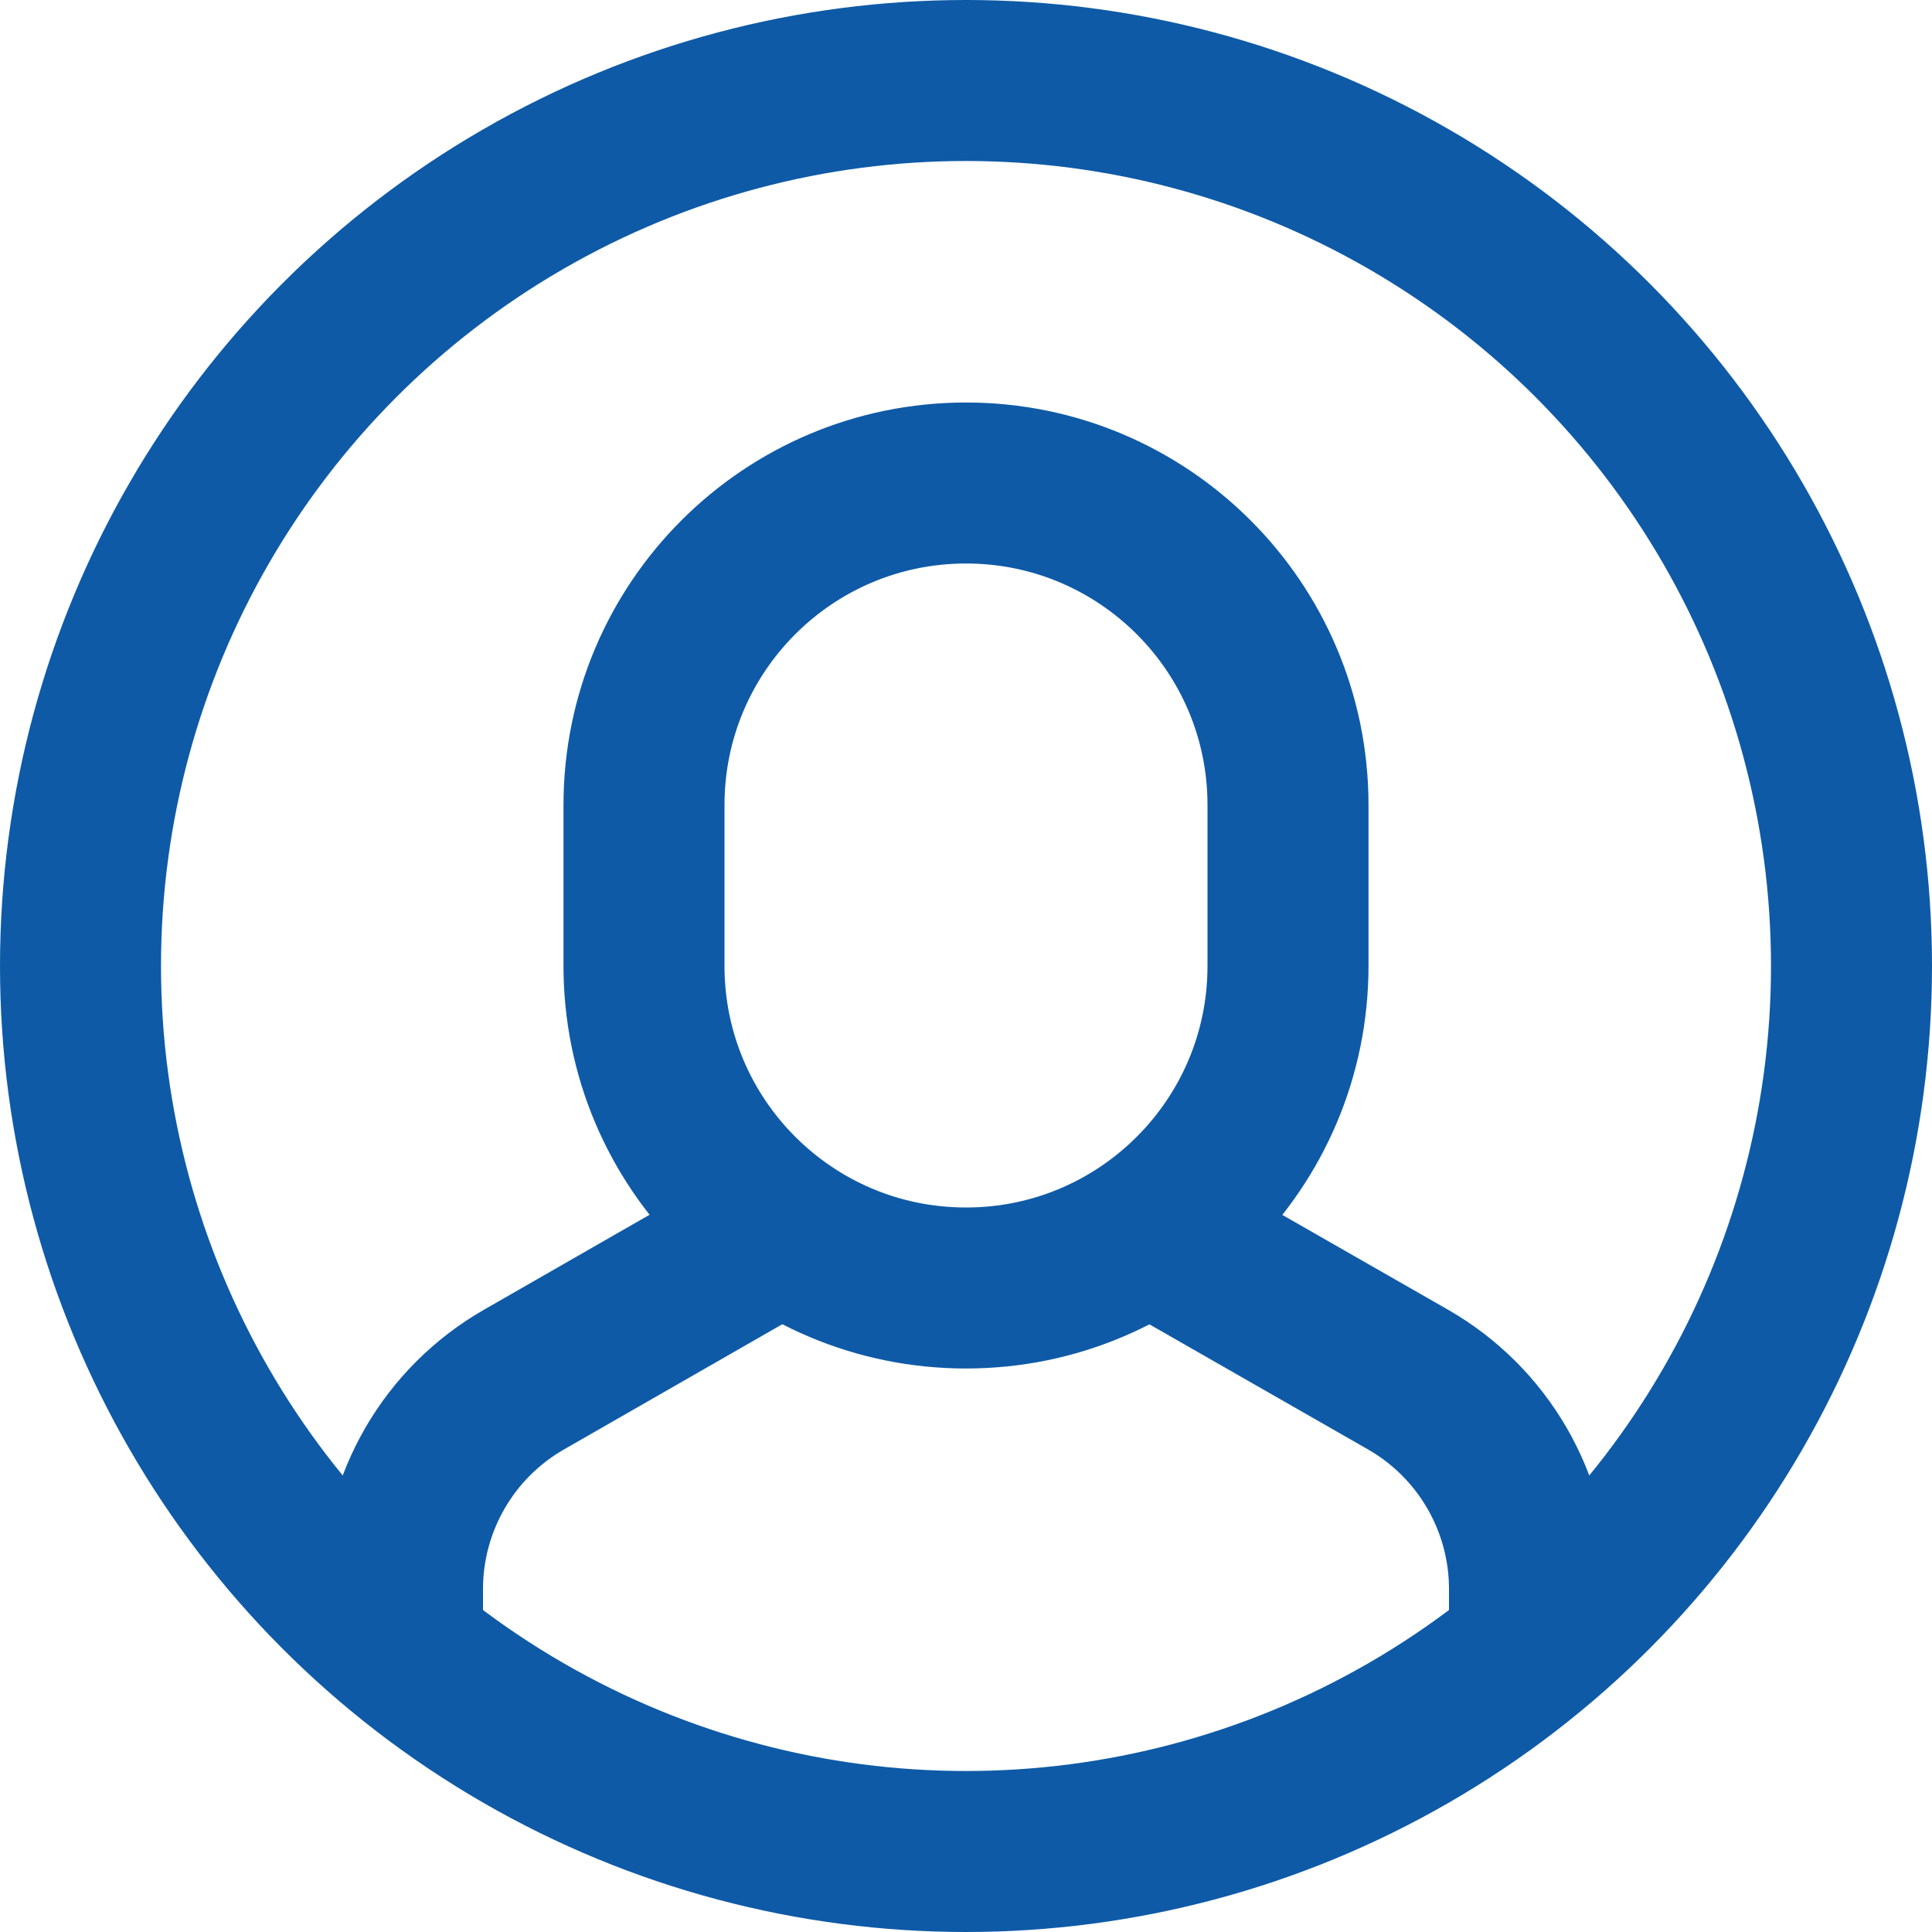<svg xmlns="http://www.w3.org/2000/svg" data-testid="UserInverse" viewBox="0 0 24 24" class="css-ekjjru"><g stroke-width="2" transform="translate(0, 0)"><path data-cap="butt" data-color="color-2" fill="none" stroke="#0E5AA7" stroke-width="2" stroke-miterlimit="10" d="M19,20.486v-0.745&#10;&#9;&#9;c0-1.077-0.577-2.071-1.512-2.605l-3.219-1.842" stroke-linejoin="miter" stroke-linecap="butt"/><path data-cap="butt" data-color="color-2" fill="none" stroke="#0E5AA7" stroke-width="2" stroke-miterlimit="10" d="M9.727,15.292l-3.215,1.844&#10;&#9;&#9;C5.577,17.67,5,18.664,5,19.741v0.745" stroke-linejoin="miter" stroke-linecap="butt"/><path data-color="color-2" fill="none" stroke="#0E5AA7" stroke-width="2" stroke-linecap="square" stroke-miterlimit="10" d="M12,16L12,16&#10;&#9;&#9;c-2.209,0-4-1.791-4-4v-2c0-2.209,1.791-4,4-4h0c2.209,0,4,1.791,4,4v2C16,14.209,14.209,16,12,16z" stroke-linejoin="miter"/><circle fill="none" stroke="#0E5AA7" stroke-width="2" stroke-linecap="square" stroke-miterlimit="10" cx="12" cy="12" r="11" stroke-linejoin="miter"/></g></svg>